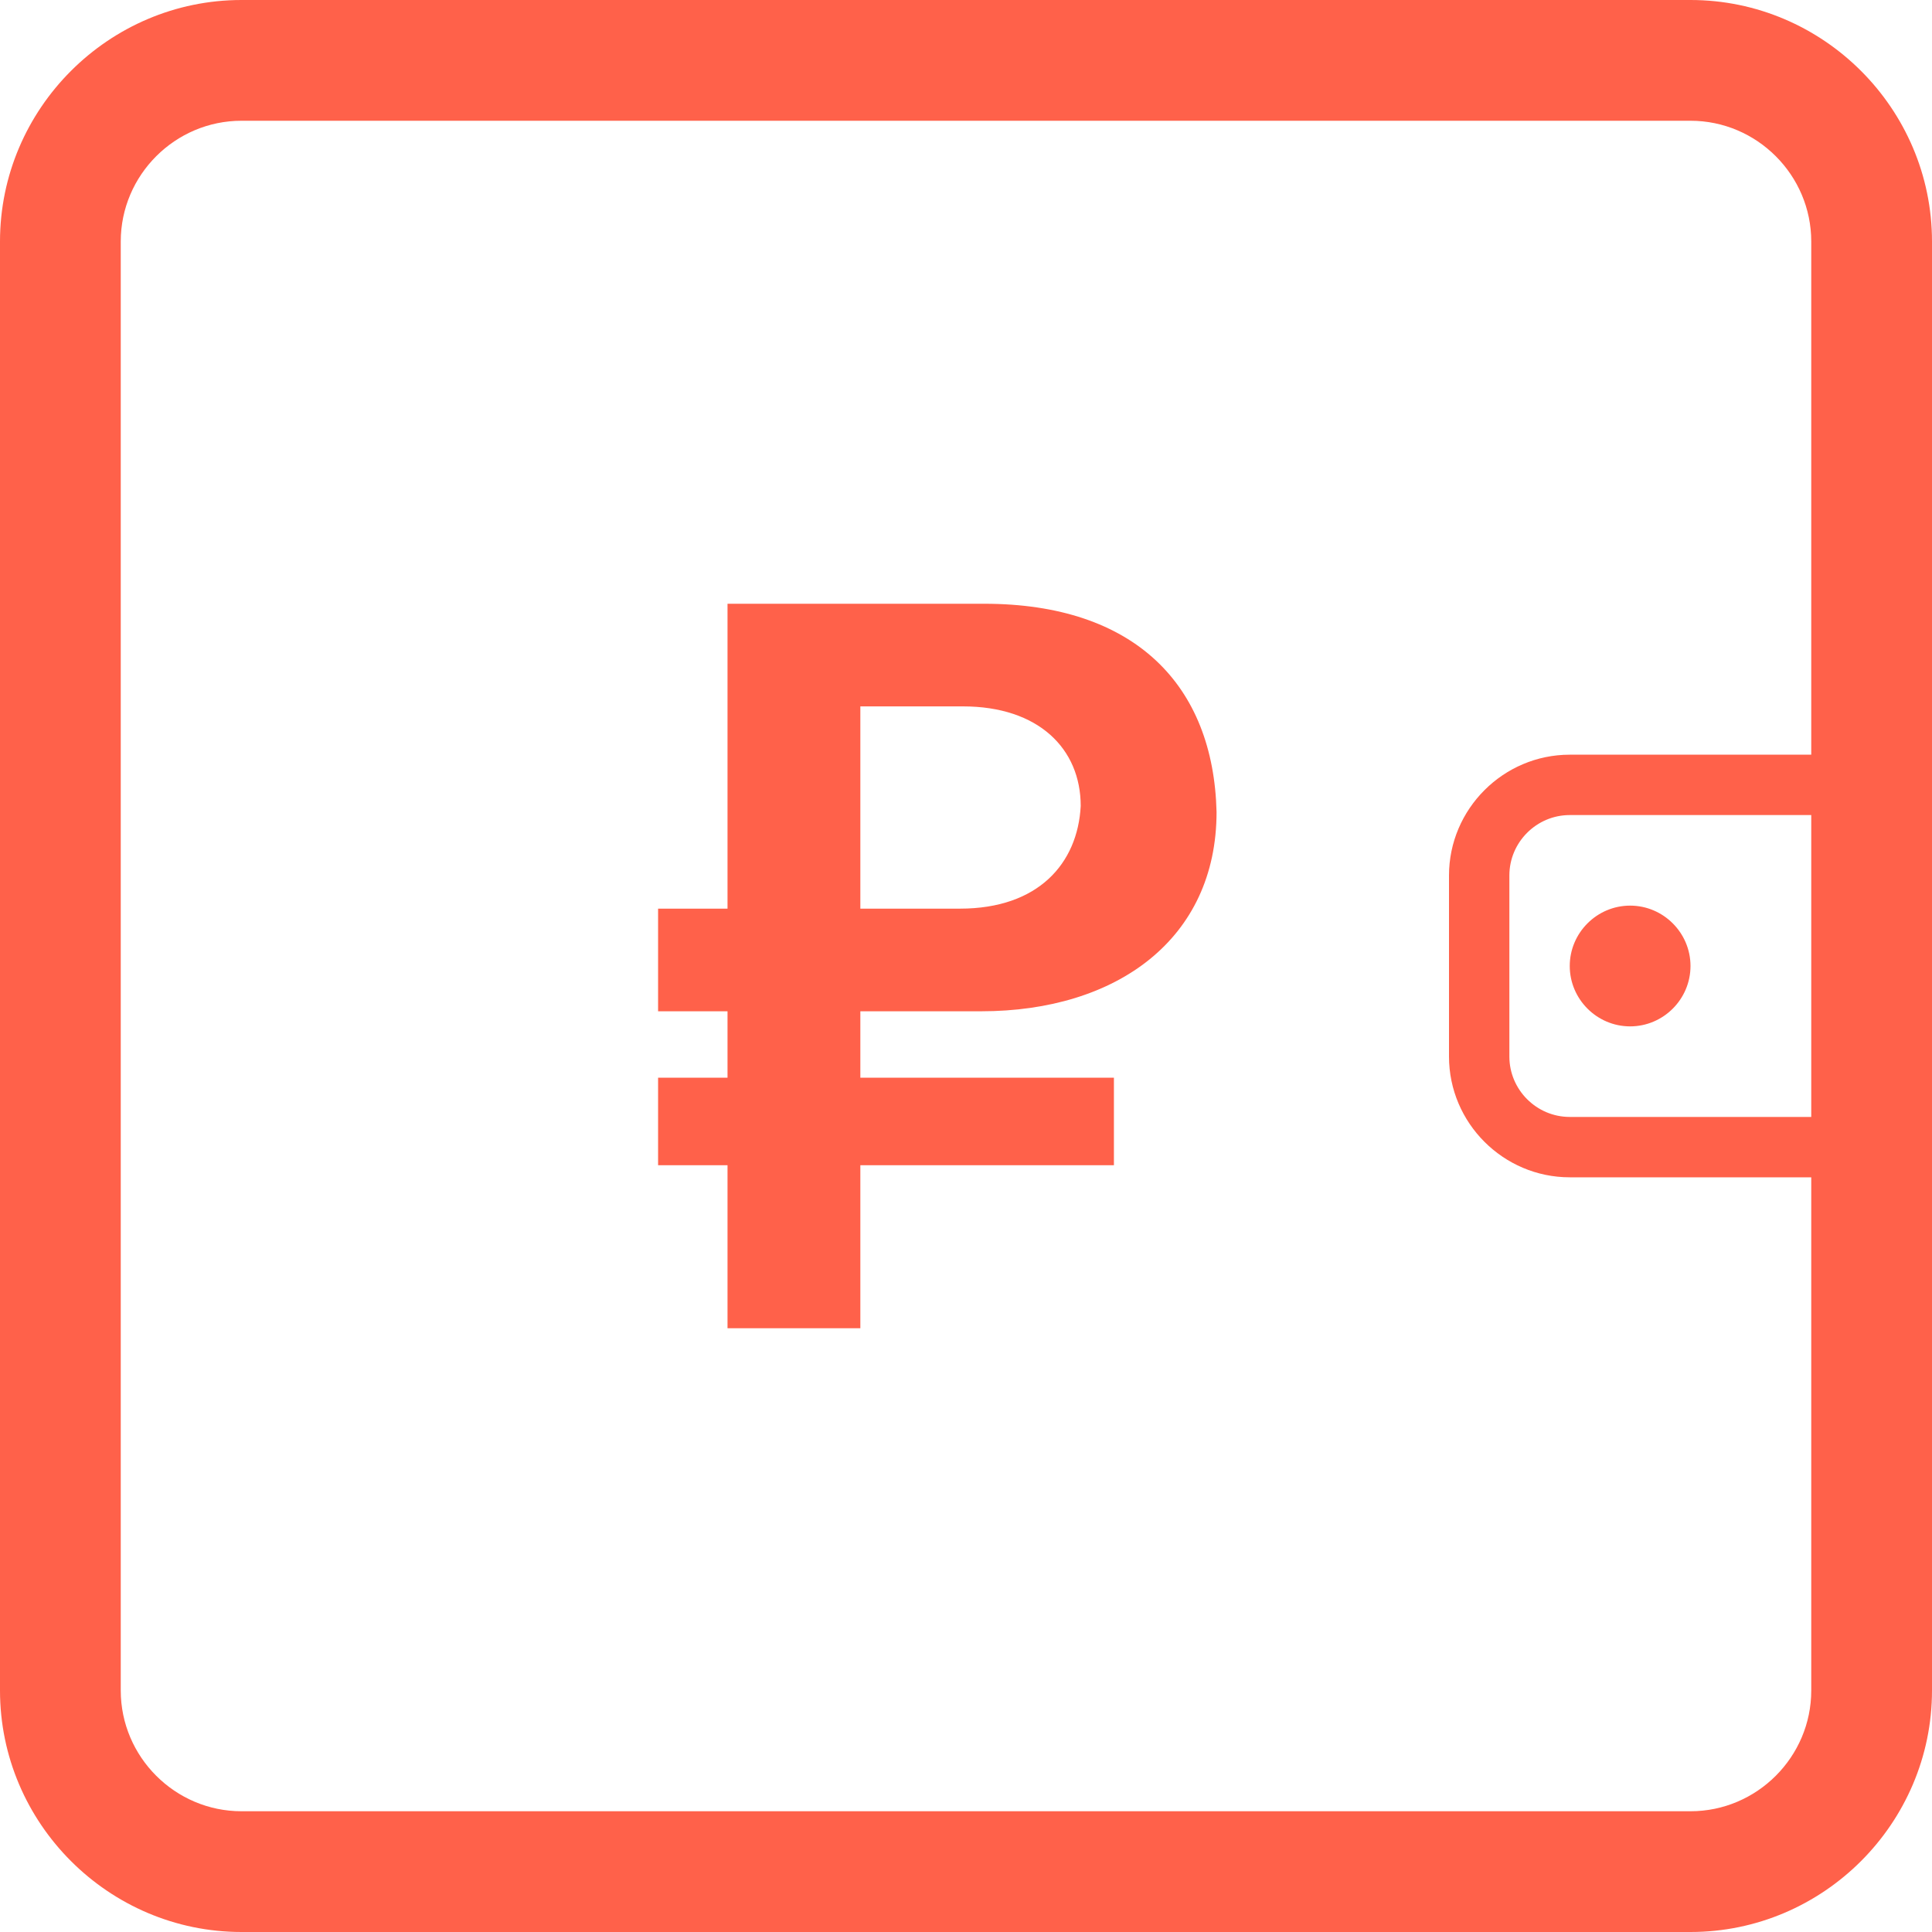 <?xml version="1.0" encoding="utf-8"?>
<!-- Generator: Adobe Illustrator 17.1.0, SVG Export Plug-In . SVG Version: 6.00 Build 0)  -->
<!DOCTYPE svg PUBLIC "-//W3C//DTD SVG 1.1//EN" "http://www.w3.org/Graphics/SVG/1.1/DTD/svg11.dtd">
<svg version="1.1" id="Layer_1" xmlns="http://www.w3.org/2000/svg" xmlns:xlink="http://www.w3.org/1999/xlink" x="0px" y="0px"
	 viewBox="0 0 64 64" style="enable-background:new 0 0 64 64;" xml:space="preserve">
<style type="text/css">
	.st0{fill:#FF614A;}
</style>
<path class="st0" d="M56,0H8C3.6,0,0,3.6,0,8v48c0,4.4,3.6,8,8,8h48c4.4,0,8-3.6,8-8V39V25V8C64,3.6,60.4,0,56,0z M60,37h-8
	c-1.1,0-2-0.9-2-2v-6c0-1.1,0.9-2,2-2h8V37z M52,25c-2.2,0-4,1.8-4,4v6c0,2.2,1.8,4,4,4h8v17c0,2.2-1.8,4-4,4H8c-2.2,0-4-1.8-4-4V8
	c0-2.2,1.8-4,4-4h48c2.2,0,4,1.8,4,4v17H52z M32.6,20h-8.5v10.1h-2.3v3.4h2.3v2.2h-2.3v2.9h2.3V44h4.4v-5.4h8.4v-2.9h-8.4v-2.2h4
	c4.5,0,7.8-2.4,7.8-6.6C40.2,22.7,37.6,20,32.6,20z M31.8,30.1h-3.3v-6.7h3.4c2.5,0,3.9,1.4,3.9,3.3C35.7,28.6,34.4,30.1,31.8,30.1z
	 M52,32c0-1.1,0.9-2,2-2s2,0.9,2,2s-0.9,2-2,2S52,33.1,52,32z"/>
</svg>
